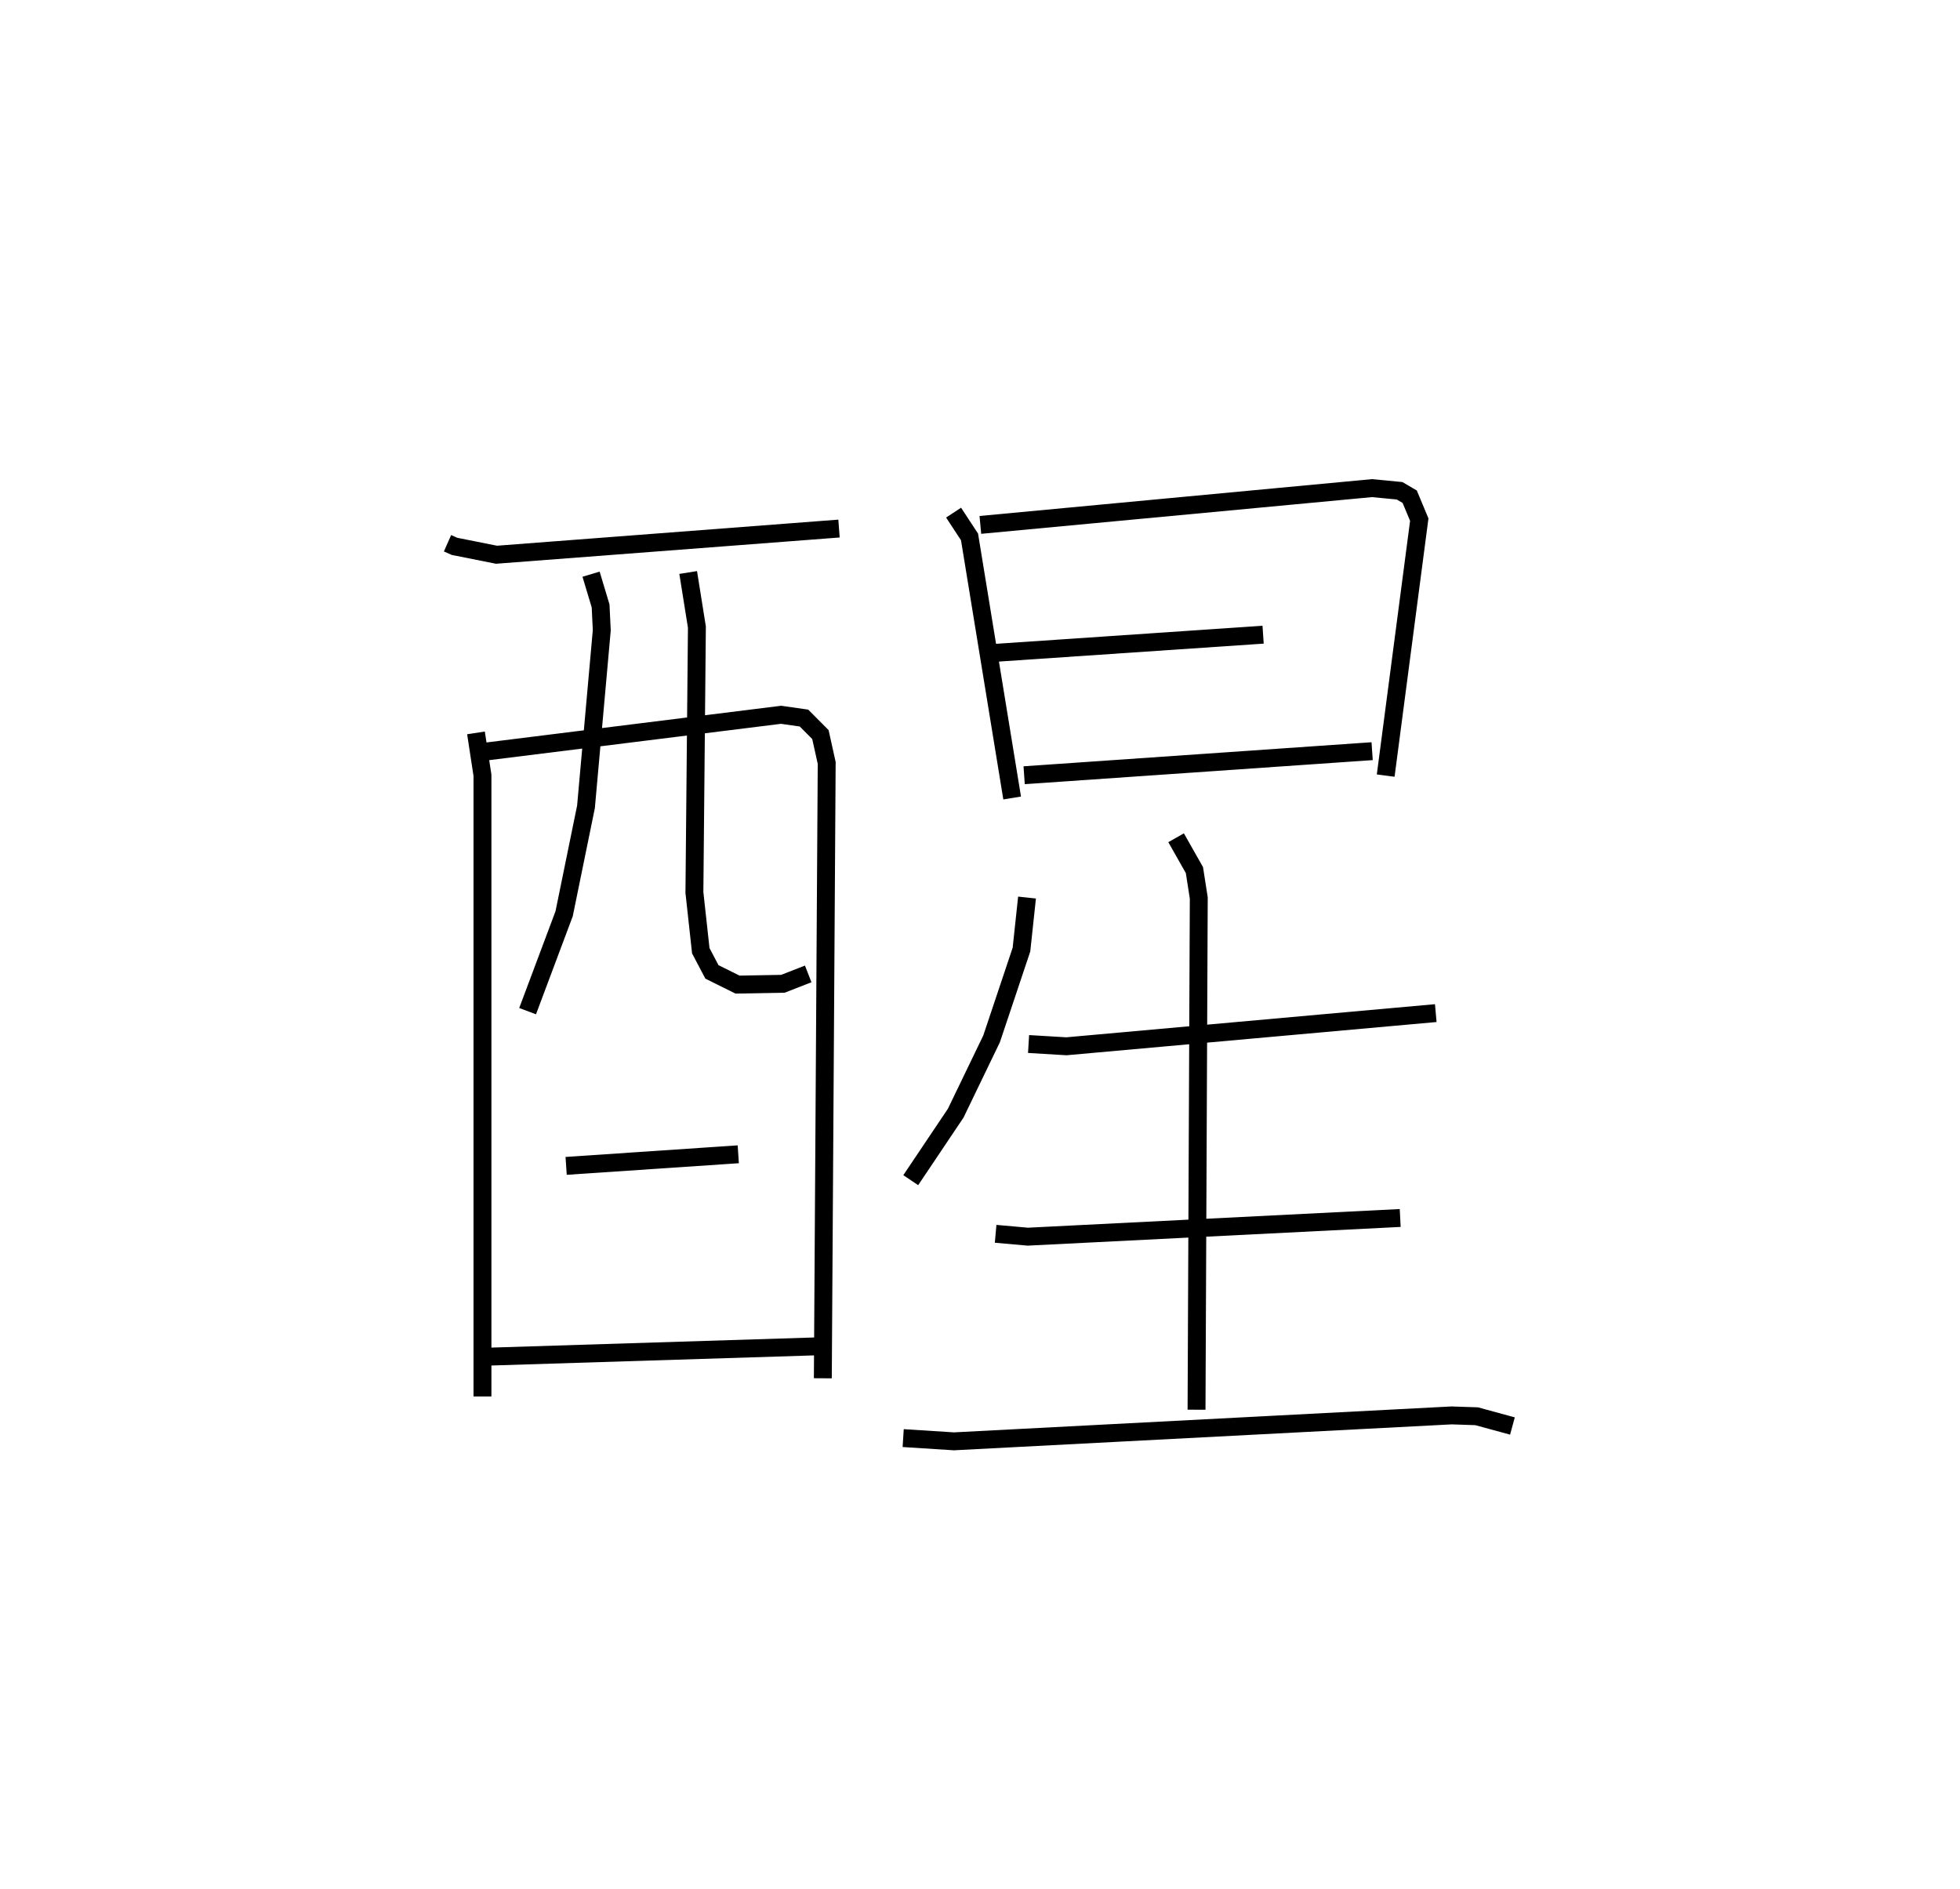 <?xml version="1.0" encoding="utf-8" ?>
<svg baseProfile="full" height="105.501" version="1.1" width="109.493" xmlns="http://www.w3.org/2000/svg" xmlns:ev="http://www.w3.org/2001/xml-events" xmlns:xlink="http://www.w3.org/1999/xlink"><defs /><rect fill="white" height="105.501" width="109.493" x="0" y="0" /><path d="M25,25 m0.0,0.0 m-8.004663953897762e-07,5.343 l0.396,0.175 2.34,0.466 l19.134,-1.462 m-20.28,11.413 l0.362,2.367 -7.304439577637822e-06,34.695 m0.125,-36.012 l16.557,-2.061 1.279,0.182 l0.918,0.923 0.351,1.583 l-0.216,34.37 m-12.947,-44.911 l0.533,1.775 0.065,1.359 l-0.882,9.86 -1.221,5.971 l-2.04,5.441 m8.97,-24.501 l0.487,3.05 -0.139,14.824 l0.356,3.252 0.622,1.182 l1.43,0.71 2.535,-0.046 l1.414,-0.551 m-13.523,10.722 l9.616,-0.648 m-13.991,11.304 l18.43,-0.578 m7.589,-46.565 l0.891,1.358 2.381,14.581 m-1.776,-15.253 l21.878,-2.054 1.542,0.148 l0.564,0.331 0.535,1.28 l-1.876,14.297 m-21.748,-6.86 l14.9,-1.01 m-13.349,7.85 l19.44,-1.344 m-19.279,8.176 l-0.311,2.907 -1.669,4.985 l-2.004,4.151 -2.512,3.742 m6.582,-7.605 l2.115,0.127 20.633,-1.853 m-24.588,12.327 l1.796,0.16 20.805,-1.044 m-27.765,12.294 l2.834,0.181 27.803,-1.448 l1.399,0.047 1.999,0.545 m-18.789,-32.856 l1.024,1.806 0.243,1.557 l-0.125,28.583 " fill="none" stroke="black" stroke-width="1" /></svg>